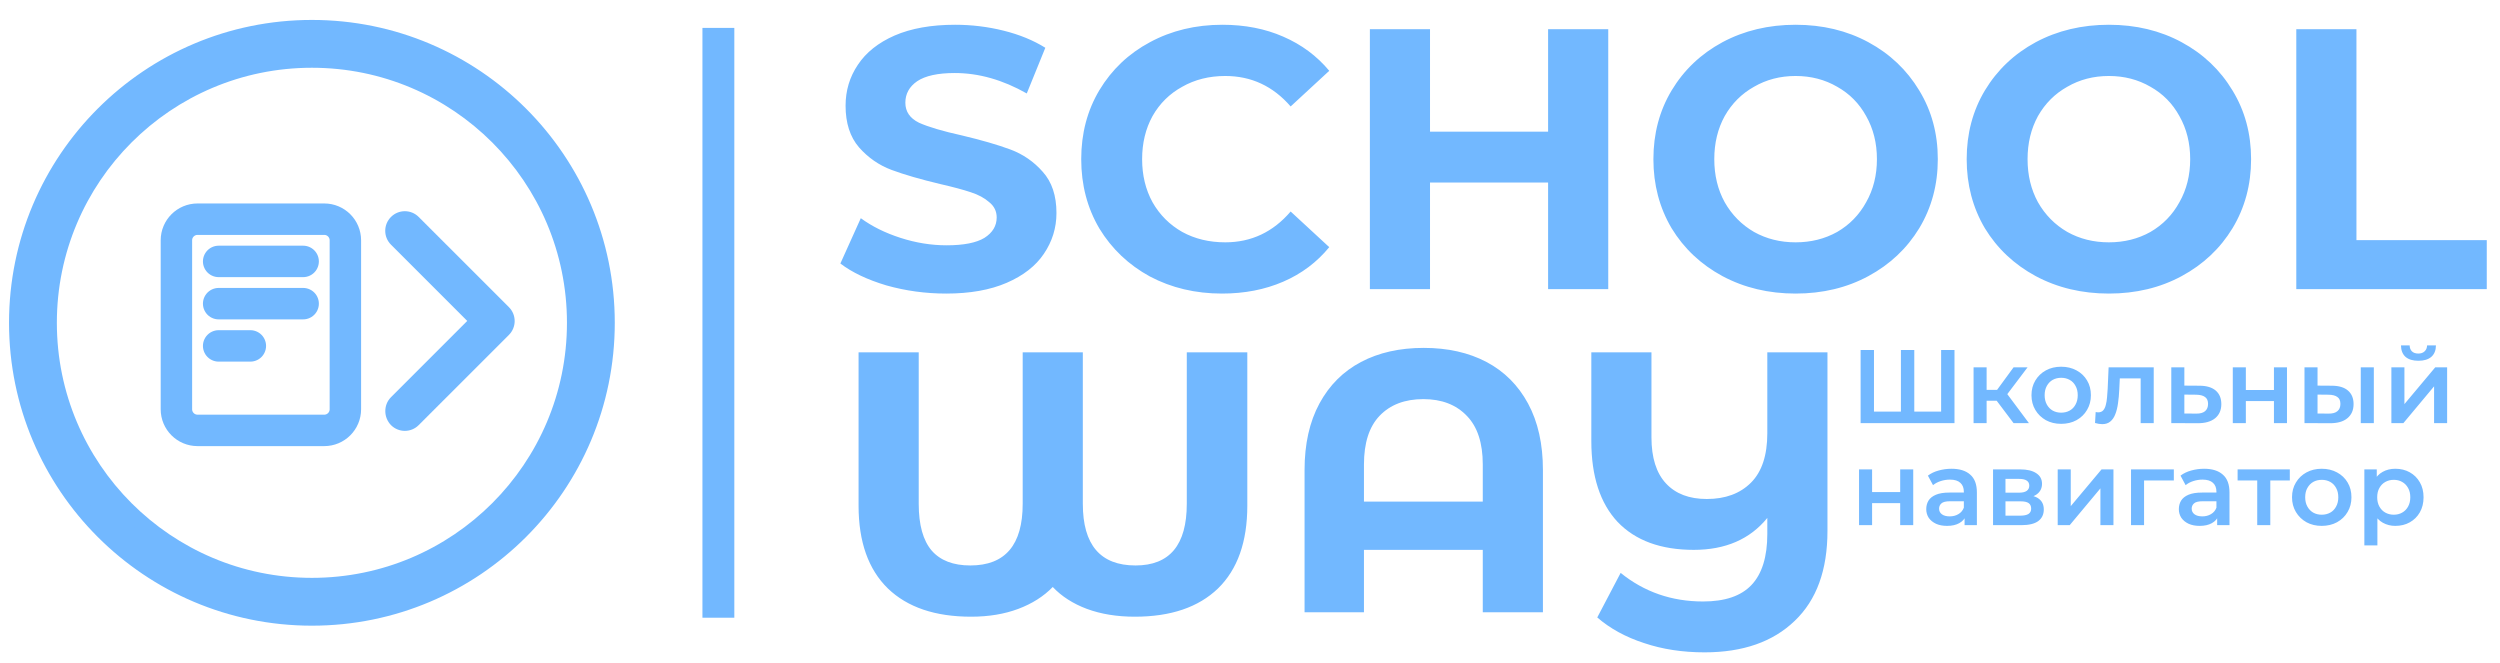 <svg width="147" height="39" viewBox="0 0 147 39" fill="none" xmlns="http://www.w3.org/2000/svg">
<path d="M111.952 24.203L111.774 24.4V20.581H112.56V24.4L112.37 24.203H114.328L114.138 24.4V20.581H114.924V24.879H109.404V20.581H110.19V24.4L110.006 24.203H111.952ZM118.397 24.879L117.212 23.307L117.839 22.92L119.3 24.879H118.397ZM116.046 24.879V21.6H116.813V24.879H116.046ZM116.586 23.565V22.926H117.697V23.565H116.586ZM117.912 23.331L117.194 23.245L118.397 21.6H119.22L117.912 23.331ZM121.195 24.922C120.859 24.922 120.56 24.85 120.298 24.707C120.036 24.559 119.83 24.359 119.678 24.105C119.527 23.851 119.451 23.563 119.451 23.239C119.451 22.912 119.527 22.623 119.678 22.373C119.83 22.12 120.036 21.921 120.298 21.778C120.56 21.635 120.859 21.563 121.195 21.563C121.534 21.563 121.835 21.635 122.097 21.778C122.363 21.921 122.57 22.118 122.717 22.367C122.869 22.617 122.945 22.908 122.945 23.239C122.945 23.563 122.869 23.851 122.717 24.105C122.57 24.359 122.363 24.559 122.097 24.707C121.835 24.85 121.534 24.922 121.195 24.922ZM121.195 24.265C121.383 24.265 121.551 24.224 121.698 24.142C121.846 24.06 121.96 23.941 122.042 23.786C122.128 23.63 122.171 23.448 122.171 23.239C122.171 23.026 122.128 22.844 122.042 22.693C121.96 22.537 121.846 22.419 121.698 22.337C121.551 22.255 121.385 22.214 121.201 22.214C121.013 22.214 120.845 22.255 120.697 22.337C120.554 22.419 120.439 22.537 120.353 22.693C120.268 22.844 120.225 23.026 120.225 23.239C120.225 23.448 120.268 23.63 120.353 23.786C120.439 23.941 120.554 24.06 120.697 24.142C120.845 24.224 121.01 24.265 121.195 24.265ZM123.188 24.872L123.225 24.228C123.253 24.232 123.28 24.236 123.305 24.24C123.329 24.244 123.352 24.246 123.372 24.246C123.499 24.246 123.597 24.207 123.667 24.13C123.736 24.052 123.788 23.947 123.82 23.816C123.857 23.681 123.882 23.532 123.894 23.368C123.91 23.2 123.923 23.032 123.931 22.865L123.986 21.6H126.639V24.879H125.871V22.042L126.049 22.251H124.49L124.655 22.036L124.613 22.901C124.6 23.192 124.576 23.462 124.539 23.712C124.506 23.958 124.453 24.172 124.379 24.357C124.31 24.541 124.211 24.684 124.084 24.787C123.962 24.889 123.804 24.94 123.612 24.94C123.55 24.94 123.483 24.934 123.409 24.922C123.339 24.909 123.266 24.893 123.188 24.872ZM129.318 22.68C129.74 22.68 130.061 22.775 130.282 22.963C130.503 23.151 130.614 23.417 130.614 23.761C130.614 24.117 130.491 24.396 130.245 24.596C130 24.793 129.654 24.889 129.208 24.885L127.672 24.879V21.6H128.44V22.674L129.318 22.68ZM129.14 24.32C129.365 24.324 129.537 24.277 129.656 24.179C129.774 24.08 129.834 23.937 129.834 23.749C129.834 23.561 129.774 23.425 129.656 23.344C129.541 23.258 129.369 23.213 129.14 23.209L128.44 23.202V24.314L129.14 24.32ZM131.288 24.879V21.6H132.056V22.932H133.708V21.6H134.475V24.879H133.708V23.583H132.056V24.879H131.288ZM138.813 24.879V21.6H139.581V24.879H138.813ZM137.1 22.68C137.522 22.68 137.841 22.775 138.058 22.963C138.279 23.151 138.39 23.417 138.39 23.761C138.39 24.117 138.267 24.396 138.021 24.596C137.78 24.793 137.436 24.889 136.99 24.885L135.504 24.879V21.6H136.271V22.674L137.1 22.68ZM136.922 24.32C137.147 24.324 137.319 24.277 137.438 24.179C137.557 24.08 137.616 23.937 137.616 23.749C137.616 23.561 137.557 23.425 137.438 23.344C137.323 23.258 137.151 23.213 136.922 23.209L136.271 23.202V24.314L136.922 24.32ZM140.613 24.879V21.6H141.38V23.761L143.191 21.6H143.891V24.879H143.124V22.717L141.319 24.879H140.613ZM142.203 21.213C141.875 21.213 141.624 21.137 141.448 20.986C141.272 20.83 141.182 20.605 141.177 20.31H141.687C141.691 20.458 141.736 20.574 141.822 20.66C141.912 20.746 142.037 20.789 142.197 20.789C142.352 20.789 142.475 20.746 142.565 20.66C142.659 20.574 142.708 20.458 142.713 20.31H143.234C143.23 20.605 143.138 20.83 142.958 20.986C142.782 21.137 142.53 21.213 142.203 21.213ZM109.312 30.879V27.6H110.079V28.932H111.731V27.6H112.498V30.879H111.731V29.583H110.079V30.879H109.312ZM115.517 30.879V30.215L115.474 30.074V28.914C115.474 28.689 115.406 28.515 115.271 28.392C115.136 28.265 114.931 28.201 114.657 28.201C114.473 28.201 114.291 28.23 114.11 28.288C113.934 28.345 113.785 28.425 113.662 28.527L113.361 27.968C113.537 27.833 113.746 27.733 113.988 27.667C114.233 27.598 114.487 27.563 114.749 27.563C115.224 27.563 115.59 27.677 115.848 27.907C116.11 28.132 116.241 28.482 116.241 28.957V30.879H115.517ZM114.485 30.922C114.239 30.922 114.024 30.881 113.84 30.799C113.656 30.713 113.513 30.596 113.41 30.449C113.312 30.297 113.263 30.128 113.263 29.939C113.263 29.755 113.306 29.589 113.392 29.442C113.482 29.294 113.627 29.178 113.828 29.092C114.029 29.006 114.295 28.963 114.626 28.963H115.578V29.473H114.681C114.419 29.473 114.243 29.515 114.153 29.602C114.063 29.683 114.018 29.786 114.018 29.909C114.018 30.048 114.074 30.158 114.184 30.24C114.295 30.322 114.448 30.363 114.645 30.363C114.833 30.363 115.001 30.32 115.148 30.234C115.3 30.148 115.408 30.021 115.474 29.853L115.603 30.314C115.529 30.506 115.396 30.656 115.203 30.762C115.015 30.868 114.776 30.922 114.485 30.922ZM117.191 30.879V27.6H118.793C119.191 27.6 119.502 27.674 119.727 27.821C119.956 27.968 120.071 28.177 120.071 28.447C120.071 28.713 119.964 28.922 119.751 29.073C119.538 29.221 119.256 29.294 118.904 29.294L118.996 29.104C119.393 29.104 119.688 29.178 119.88 29.325C120.077 29.468 120.175 29.679 120.175 29.958C120.175 30.248 120.067 30.476 119.85 30.639C119.633 30.799 119.303 30.879 118.861 30.879H117.191ZM117.922 30.32H118.8C119.008 30.32 119.166 30.287 119.272 30.222C119.379 30.152 119.432 30.048 119.432 29.909C119.432 29.761 119.383 29.653 119.285 29.583C119.186 29.514 119.033 29.479 118.824 29.479H117.922V30.32ZM117.922 28.969H118.726C118.922 28.969 119.07 28.934 119.168 28.865C119.27 28.791 119.322 28.689 119.322 28.558C119.322 28.423 119.27 28.322 119.168 28.257C119.07 28.191 118.922 28.159 118.726 28.159H117.922V28.969ZM120.993 30.879V27.6H121.76V29.761L123.571 27.6H124.271V30.879H123.504V28.717L121.699 30.879H120.993ZM125.304 30.879V27.6H127.821V28.251H125.893L126.071 28.079V30.879H125.304ZM130.369 30.879V30.215L130.326 30.074V28.914C130.326 28.689 130.259 28.515 130.124 28.392C129.989 28.265 129.784 28.201 129.51 28.201C129.326 28.201 129.143 28.23 128.963 28.288C128.787 28.345 128.638 28.425 128.515 28.527L128.214 27.968C128.39 27.833 128.599 27.733 128.841 27.667C129.086 27.598 129.34 27.563 129.602 27.563C130.077 27.563 130.443 27.677 130.701 27.907C130.963 28.132 131.094 28.482 131.094 28.957V30.879H130.369ZM129.338 30.922C129.092 30.922 128.877 30.881 128.693 30.799C128.509 30.713 128.366 30.596 128.263 30.449C128.165 30.297 128.116 30.128 128.116 29.939C128.116 29.755 128.159 29.589 128.245 29.442C128.335 29.294 128.48 29.178 128.681 29.092C128.881 29.006 129.148 28.963 129.479 28.963H130.431V29.473H129.534C129.272 29.473 129.096 29.515 129.006 29.602C128.916 29.683 128.871 29.786 128.871 29.909C128.871 30.048 128.927 30.158 129.037 30.24C129.148 30.322 129.301 30.363 129.498 30.363C129.686 30.363 129.854 30.32 130.001 30.234C130.153 30.148 130.261 30.021 130.326 29.853L130.455 30.314C130.382 30.506 130.249 30.656 130.056 30.762C129.868 30.868 129.629 30.922 129.338 30.922ZM132.725 30.879V28.066L132.903 28.251H131.571V27.6H134.641V28.251H133.315L133.493 28.066V30.879H132.725ZM136.515 30.922C136.18 30.922 135.881 30.85 135.619 30.707C135.357 30.559 135.15 30.359 134.999 30.105C134.847 29.851 134.771 29.563 134.771 29.239C134.771 28.912 134.847 28.623 134.999 28.373C135.15 28.12 135.357 27.921 135.619 27.778C135.881 27.635 136.18 27.563 136.515 27.563C136.855 27.563 137.156 27.635 137.418 27.778C137.684 27.921 137.891 28.118 138.038 28.367C138.19 28.617 138.265 28.908 138.265 29.239C138.265 29.563 138.19 29.851 138.038 30.105C137.891 30.359 137.684 30.559 137.418 30.707C137.156 30.85 136.855 30.922 136.515 30.922ZM136.515 30.265C136.704 30.265 136.871 30.224 137.019 30.142C137.166 30.06 137.281 29.941 137.363 29.786C137.449 29.63 137.492 29.448 137.492 29.239C137.492 29.026 137.449 28.844 137.363 28.693C137.281 28.537 137.166 28.419 137.019 28.337C136.871 28.255 136.706 28.214 136.521 28.214C136.333 28.214 136.165 28.255 136.018 28.337C135.875 28.419 135.76 28.537 135.674 28.693C135.588 28.844 135.545 29.026 135.545 29.239C135.545 29.448 135.588 29.63 135.674 29.786C135.76 29.941 135.875 30.06 136.018 30.142C136.165 30.224 136.331 30.265 136.515 30.265ZM140.841 30.922C140.575 30.922 140.331 30.86 140.11 30.737C139.893 30.615 139.719 30.43 139.588 30.185C139.462 29.935 139.398 29.62 139.398 29.239C139.398 28.854 139.459 28.539 139.582 28.294C139.709 28.048 139.881 27.866 140.098 27.747C140.315 27.624 140.563 27.563 140.841 27.563C141.164 27.563 141.449 27.633 141.695 27.772C141.944 27.911 142.141 28.105 142.284 28.355C142.431 28.605 142.505 28.899 142.505 29.239C142.505 29.579 142.431 29.876 142.284 30.13C142.141 30.379 141.944 30.574 141.695 30.713C141.449 30.852 141.164 30.922 140.841 30.922ZM139.024 32.07V27.6H139.754V28.373L139.73 29.245L139.791 30.117V32.07H139.024ZM140.755 30.265C140.939 30.265 141.103 30.224 141.246 30.142C141.394 30.06 141.51 29.941 141.596 29.786C141.682 29.63 141.725 29.448 141.725 29.239C141.725 29.026 141.682 28.844 141.596 28.693C141.51 28.537 141.394 28.419 141.246 28.337C141.103 28.255 140.939 28.214 140.755 28.214C140.571 28.214 140.405 28.255 140.258 28.337C140.11 28.419 139.994 28.537 139.908 28.693C139.822 28.844 139.779 29.026 139.779 29.239C139.779 29.448 139.822 29.63 139.908 29.786C139.994 29.941 140.11 30.06 140.258 30.142C140.405 30.224 140.571 30.265 140.755 30.265Z" fill="#72B8FF"/>
<path d="M55.636 17.262C54.428 17.262 53.257 17.102 52.121 16.782C51.001 16.447 50.098 16.018 49.414 15.494L50.615 12.83C51.27 13.31 52.048 13.696 52.951 13.987C53.853 14.278 54.756 14.424 55.658 14.424C56.662 14.424 57.405 14.278 57.885 13.987C58.365 13.681 58.605 13.281 58.605 12.786C58.605 12.423 58.46 12.124 58.169 11.891C57.892 11.644 57.528 11.447 57.077 11.302C56.641 11.156 56.044 10.996 55.287 10.822C54.123 10.545 53.169 10.268 52.427 9.992C51.685 9.715 51.044 9.271 50.506 8.66C49.982 8.049 49.72 7.234 49.72 6.215C49.72 5.327 49.96 4.527 50.44 3.813C50.92 3.086 51.641 2.511 52.602 2.089C53.577 1.667 54.763 1.456 56.16 1.456C57.135 1.456 58.089 1.572 59.02 1.805C59.952 2.038 60.767 2.373 61.465 2.809L60.374 5.495C58.962 4.694 57.55 4.294 56.138 4.294C55.149 4.294 54.414 4.454 53.933 4.774C53.468 5.094 53.235 5.516 53.235 6.04C53.235 6.564 53.504 6.957 54.042 7.219C54.596 7.467 55.432 7.714 56.553 7.962C57.718 8.238 58.671 8.515 59.413 8.791C60.155 9.068 60.789 9.504 61.312 10.101C61.851 10.698 62.12 11.506 62.12 12.524C62.12 13.398 61.873 14.198 61.378 14.926C60.898 15.639 60.17 16.207 59.195 16.629C58.22 17.051 57.033 17.262 55.636 17.262ZM71.851 17.262C70.293 17.262 68.882 16.927 67.615 16.258C66.364 15.574 65.374 14.635 64.646 13.441C63.933 12.233 63.576 10.873 63.576 9.359C63.576 7.845 63.933 6.492 64.646 5.298C65.374 4.09 66.364 3.151 67.615 2.482C68.882 1.798 70.301 1.456 71.873 1.456C73.197 1.456 74.391 1.688 75.453 2.154C76.53 2.62 77.432 3.29 78.16 4.163L75.89 6.259C74.856 5.065 73.575 4.468 72.047 4.468C71.101 4.468 70.257 4.679 69.515 5.102C68.772 5.509 68.19 6.084 67.768 6.826C67.361 7.569 67.157 8.413 67.157 9.359C67.157 10.305 67.361 11.149 67.768 11.891C68.19 12.634 68.772 13.216 69.515 13.638C70.257 14.045 71.101 14.249 72.047 14.249C73.575 14.249 74.856 13.645 75.89 12.437L78.16 14.533C77.432 15.421 76.53 16.098 75.453 16.563C74.376 17.029 73.175 17.262 71.851 17.262ZM94.565 1.718V17H91.028V10.734H84.085V17H80.549V1.718H84.085V7.743H91.028V1.718H94.565ZM105.581 17.262C103.995 17.262 102.561 16.92 101.281 16.236C100.014 15.552 99.017 14.613 98.29 13.42C97.576 12.211 97.22 10.858 97.22 9.359C97.22 7.86 97.576 6.513 98.29 5.32C99.017 4.112 100.014 3.166 101.281 2.482C102.561 1.798 103.995 1.456 105.581 1.456C107.168 1.456 108.594 1.798 109.861 2.482C111.127 3.166 112.124 4.112 112.852 5.32C113.579 6.513 113.943 7.86 113.943 9.359C113.943 10.858 113.579 12.211 112.852 13.42C112.124 14.613 111.127 15.552 109.861 16.236C108.594 16.92 107.168 17.262 105.581 17.262ZM105.581 14.249C106.484 14.249 107.299 14.045 108.027 13.638C108.754 13.216 109.322 12.634 109.73 11.891C110.152 11.149 110.363 10.305 110.363 9.359C110.363 8.413 110.152 7.569 109.73 6.826C109.322 6.084 108.754 5.509 108.027 5.102C107.299 4.679 106.484 4.468 105.581 4.468C104.679 4.468 103.864 4.679 103.136 5.102C102.409 5.509 101.834 6.084 101.412 6.826C101.004 7.569 100.8 8.413 100.8 9.359C100.8 10.305 101.004 11.149 101.412 11.891C101.834 12.634 102.409 13.216 103.136 13.638C103.864 14.045 104.679 14.249 105.581 14.249ZM124.002 17.262C122.416 17.262 120.982 16.92 119.701 16.236C118.435 15.552 117.438 14.613 116.71 13.42C115.997 12.211 115.641 10.858 115.641 9.359C115.641 7.86 115.997 6.513 116.71 5.32C117.438 4.112 118.435 3.166 119.701 2.482C120.982 1.798 122.416 1.456 124.002 1.456C125.589 1.456 127.015 1.798 128.281 2.482C129.548 3.166 130.545 4.112 131.272 5.32C132 6.513 132.364 7.86 132.364 9.359C132.364 10.858 132 12.211 131.272 13.42C130.545 14.613 129.548 15.552 128.281 16.236C127.015 16.92 125.589 17.262 124.002 17.262ZM124.002 14.249C124.905 14.249 125.72 14.045 126.447 13.638C127.175 13.216 127.743 12.634 128.15 11.891C128.572 11.149 128.783 10.305 128.783 9.359C128.783 8.413 128.572 7.569 128.15 6.826C127.743 6.084 127.175 5.509 126.447 5.102C125.72 4.679 124.905 4.468 124.002 4.468C123.1 4.468 122.285 4.679 121.557 5.102C120.829 5.509 120.254 6.084 119.832 6.826C119.425 7.569 119.221 8.413 119.221 9.359C119.221 10.305 119.425 11.149 119.832 11.891C120.254 12.634 120.829 13.216 121.557 13.638C122.285 14.045 123.1 14.249 124.002 14.249ZM135.022 1.718H138.559V14.118H146.222V17H135.022V1.718ZM73.342 20.718V29.734C73.342 31.859 72.767 33.482 71.617 34.603C70.467 35.709 68.837 36.262 66.727 36.262C65.679 36.262 64.74 36.109 63.91 35.803C63.096 35.498 62.426 35.069 61.902 34.515C61.364 35.069 60.687 35.498 59.872 35.803C59.057 36.109 58.132 36.262 57.099 36.262C54.989 36.262 53.358 35.709 52.209 34.603C51.059 33.482 50.484 31.859 50.484 29.734V20.718H54.021V29.625C54.021 30.862 54.275 31.779 54.785 32.376C55.294 32.958 56.051 33.249 57.055 33.249C59.108 33.249 60.134 32.041 60.134 29.625V20.718H63.67V29.625C63.67 32.041 64.704 33.249 66.77 33.249C68.779 33.249 69.783 32.041 69.783 29.625V20.718H73.342ZM83.716 20.456C85.128 20.456 86.358 20.732 87.406 21.285C88.453 21.838 89.269 22.653 89.851 23.73C90.433 24.808 90.724 26.11 90.724 27.638V36H87.187V32.332H80.201V36H76.708V27.638C76.708 26.11 76.999 24.808 77.581 23.73C78.163 22.653 78.978 21.838 80.026 21.285C81.074 20.732 82.304 20.456 83.716 20.456ZM87.187 29.494V27.311C87.187 26.045 86.874 25.091 86.248 24.451C85.623 23.796 84.771 23.468 83.694 23.468C82.603 23.468 81.744 23.796 81.118 24.451C80.507 25.091 80.201 26.045 80.201 27.311V29.494H87.187ZM107.455 20.718V31.219C107.455 33.518 106.814 35.279 105.534 36.502C104.253 37.739 102.484 38.358 100.228 38.358C98.933 38.358 97.747 38.176 96.67 37.812C95.593 37.463 94.676 36.961 93.919 36.306L95.294 33.686C96.677 34.806 98.293 35.367 100.141 35.367C101.422 35.367 102.368 35.047 102.979 34.406C103.605 33.751 103.918 32.747 103.918 31.393V30.455C102.899 31.706 101.458 32.332 99.595 32.332C97.659 32.332 96.168 31.786 95.12 30.695C94.086 29.589 93.57 28.002 93.57 25.936V20.718H97.106V25.717C97.106 26.911 97.39 27.813 97.958 28.424C98.525 29.036 99.326 29.341 100.359 29.341C101.451 29.341 102.317 29.021 102.957 28.381C103.598 27.74 103.918 26.772 103.918 25.477V20.718H107.455Z" fill="#72B8FF"/>
<rect x="41.538" y="1.875" width="1.406" height="34.212" fill="#72B8FF" stroke="#72B8FF" stroke-width="0.469"/>
<path fill-rule="evenodd" clip-rule="evenodd" d="M18.34 36.321C27.917 36.321 35.681 28.558 35.681 18.981C35.681 9.404 27.917 1.641 18.34 1.641C8.763 1.641 1 9.404 1 18.981C1 28.558 8.763 36.321 18.34 36.321ZM18.34 34.447C26.881 34.447 33.806 27.523 33.806 18.981C33.806 10.44 26.881 3.516 18.34 3.516C9.799 3.516 2.875 10.44 2.875 18.981C2.875 27.523 9.799 34.447 18.34 34.447Z" fill="#72B8FF"/>
<path d="M35.212 18.981C35.212 28.299 27.658 35.852 18.34 35.852V36.79C28.176 36.79 36.149 28.816 36.149 18.981H35.212ZM18.34 2.109C27.658 2.109 35.212 9.663 35.212 18.981H36.149C36.149 9.145 28.176 1.172 18.34 1.172V2.109ZM1.469 18.981C1.469 9.663 9.022 2.109 18.34 2.109V1.172C8.505 1.172 0.531 9.145 0.531 18.981H1.469ZM18.34 35.852C9.022 35.852 1.469 28.299 1.469 18.981H0.531C0.531 28.816 8.505 36.79 18.34 36.79V35.852ZM33.337 18.981C33.337 27.264 26.623 33.978 18.34 33.978V34.916C27.14 34.916 34.274 27.782 34.274 18.981H33.337ZM18.34 3.984C26.623 3.984 33.337 10.699 33.337 18.981H34.274C34.274 10.181 27.14 3.047 18.34 3.047V3.984ZM3.343 18.981C3.343 10.699 10.057 3.984 18.34 3.984V3.047C9.54 3.047 2.406 10.181 2.406 18.981H3.343ZM18.34 33.978C10.057 33.978 3.343 27.264 3.343 18.981H2.406C2.406 27.782 9.54 34.916 18.34 34.916V33.978Z" fill="#72B8FF"/>
<path d="M22.99 23.356L27.474 18.871L22.99 14.387C22.539 13.936 22.539 13.208 22.99 12.757C23.441 12.306 24.169 12.306 24.619 12.757L29.925 18.062C30.375 18.513 30.375 19.241 29.925 19.692L24.619 24.997C24.169 25.448 23.441 25.448 22.99 24.997C22.551 24.546 22.539 23.806 22.99 23.356Z" fill="#72B8FF"/>
<path d="M12.857 15.371H17.825M12.857 17.855H17.825M12.857 20.339H14.72M11.615 25.307H19.067C19.752 25.307 20.308 24.751 20.308 24.065V14.13C20.308 13.444 19.752 12.888 19.067 12.888H11.615C10.929 12.888 10.373 13.444 10.373 14.13V24.065C10.373 24.751 10.929 25.307 11.615 25.307Z" stroke="#72B8FF" stroke-width="1.849" stroke-linecap="round" stroke-linejoin="round"/>
</svg>
